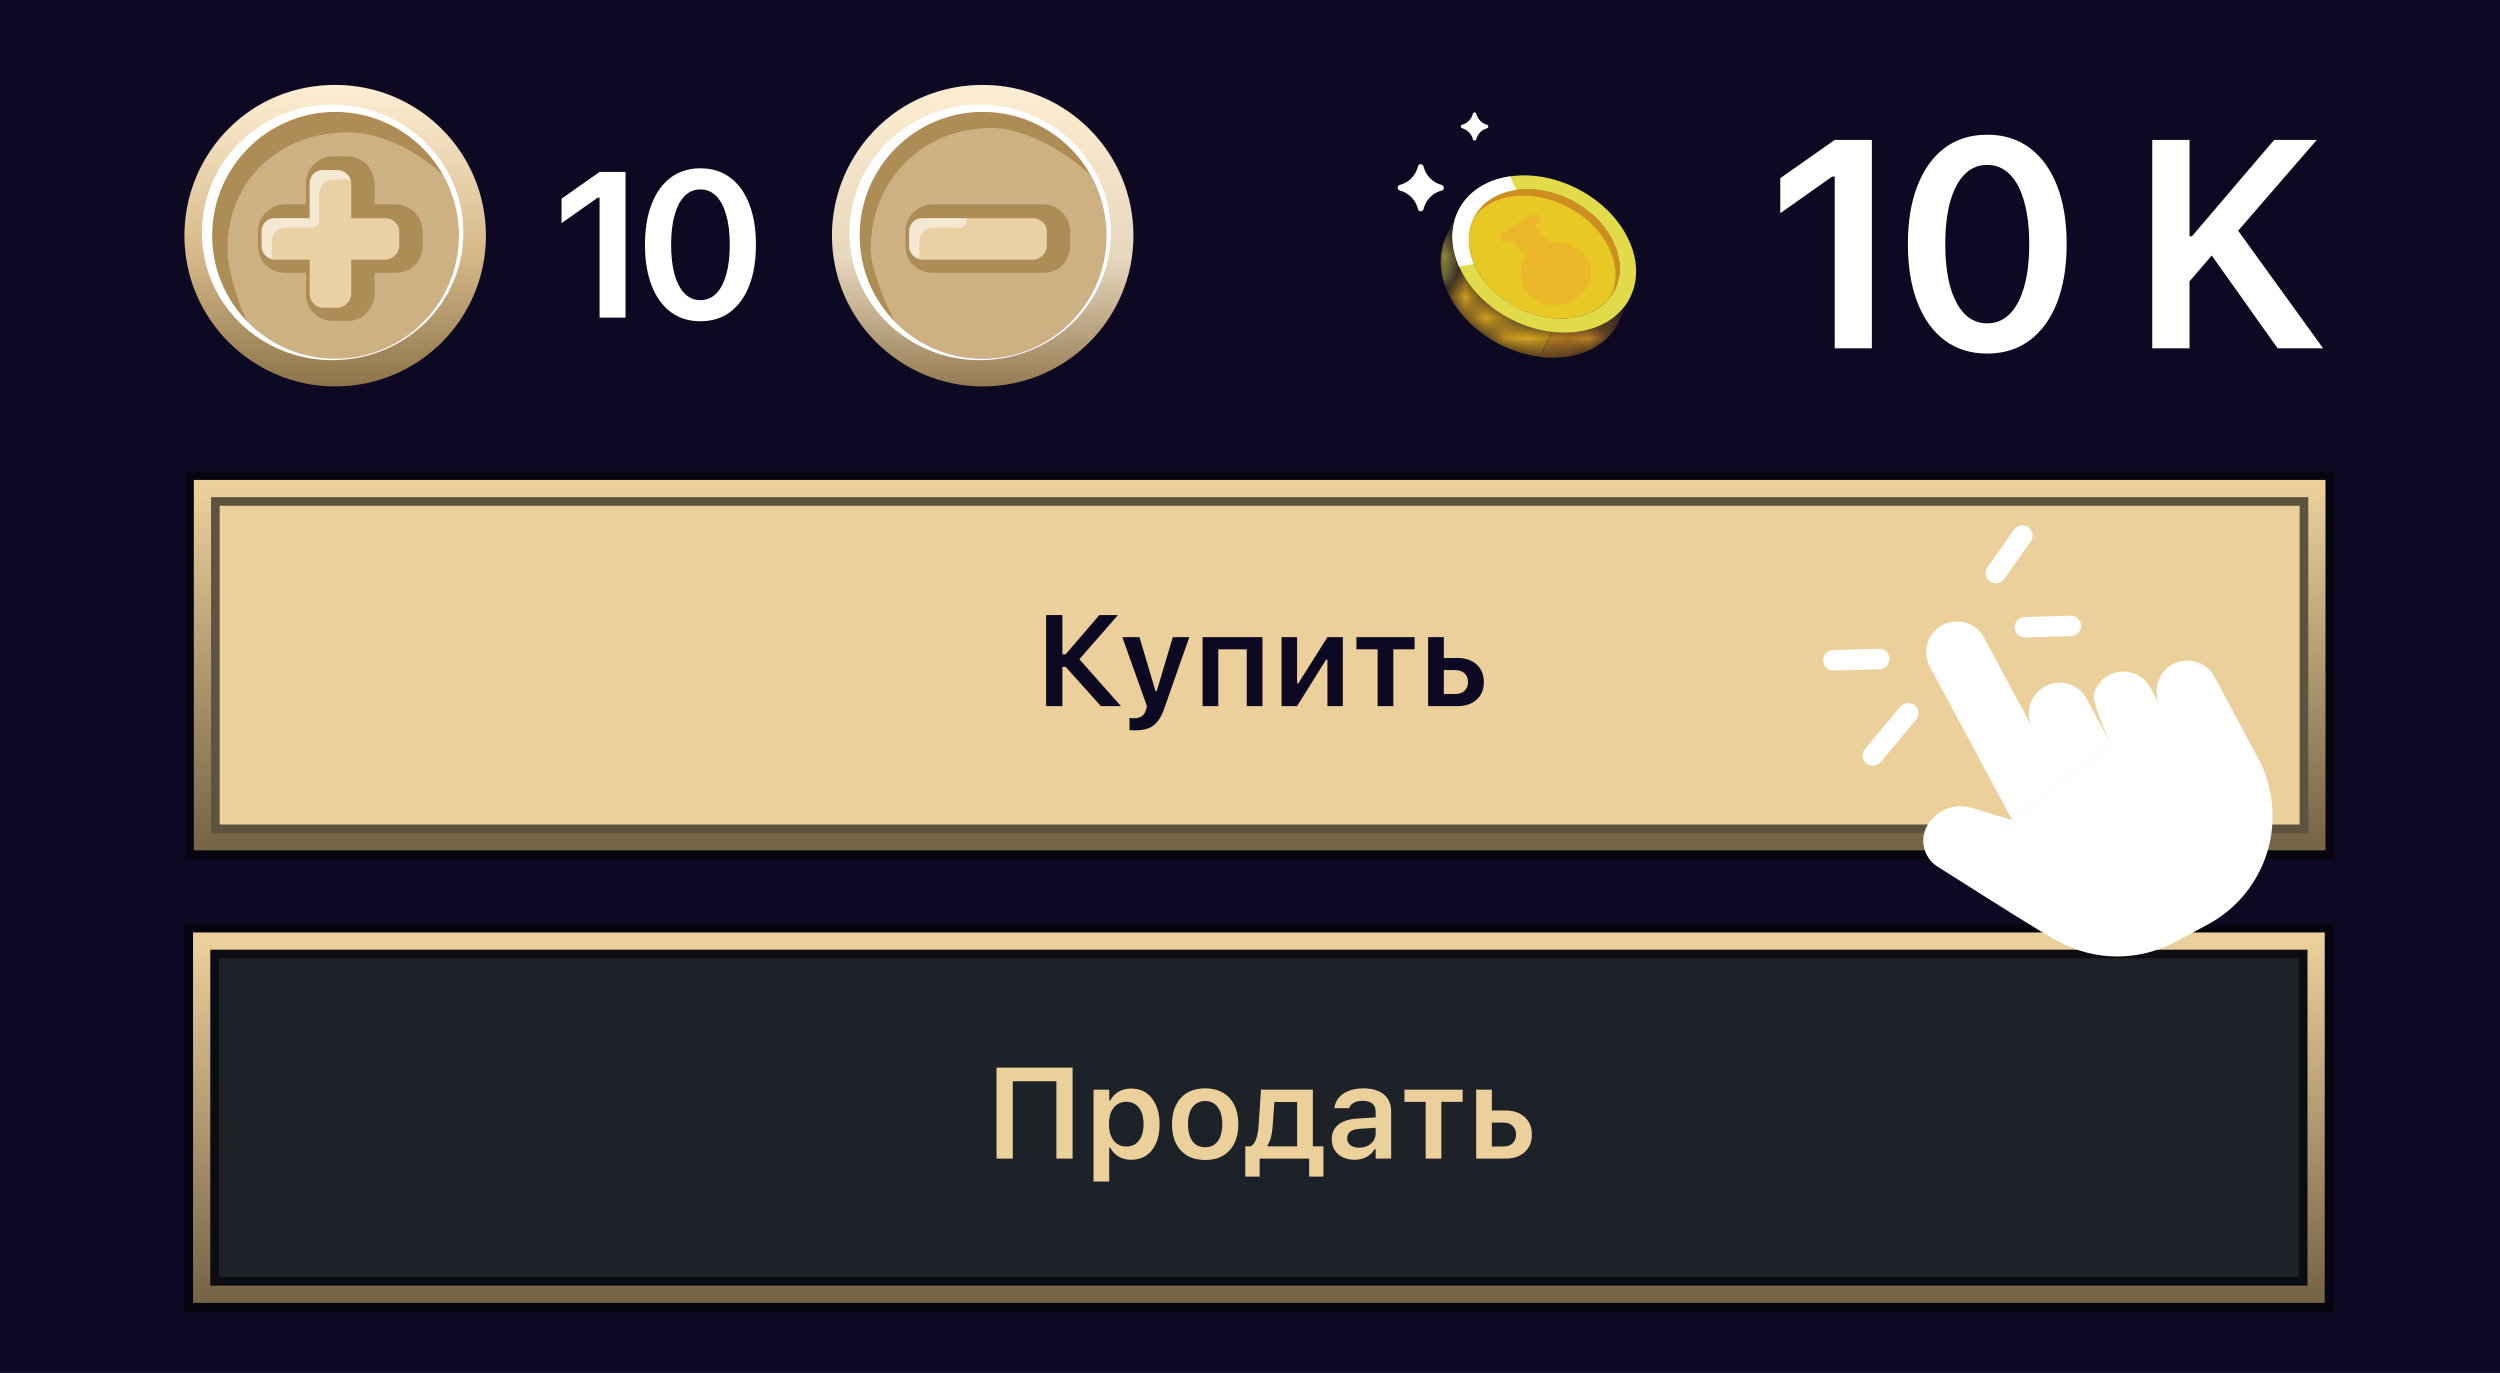 <svg width="122" height="67" viewBox="0 0 122 67" fill="none" xmlns="http://www.w3.org/2000/svg">
<rect width="122" height="67" fill="#0E0923"/>
<path d="M23.713 11.5C23.713 15.552 20.444 18.857 16.357 18.857C12.305 18.857 9 15.552 9 11.5C9 8.799 10.457 6.418 12.625 5.139C13.727 4.499 15.006 4.144 16.357 4.144C20.444 4.144 23.713 7.449 23.713 11.5Z" fill="url(#paint0_linear_95_23884)"/>
<path d="M22.398 11.5C22.398 14.805 19.697 17.506 16.357 17.506C13.051 17.506 10.35 14.805 10.35 11.5C10.35 8.159 13.051 5.458 16.357 5.458C19.697 5.458 22.398 8.159 22.398 11.5Z" fill="#EAD0A5"/>
<path d="M22.398 11.5C22.398 14.805 19.697 17.506 16.357 17.506C13.051 17.506 10.35 14.805 10.35 11.5C10.35 8.159 13.051 5.458 16.357 5.458C19.697 5.458 22.398 8.159 22.398 11.5Z" fill="#CEB183"/>
<path d="M11.102 12.131C11.102 8.79 13.646 6.456 16.987 6.456C18.657 6.456 20.55 7.484 21.652 8.586C20.621 6.738 18.631 5.458 16.357 5.458C13.051 5.458 10.35 8.159 10.35 11.5C10.35 13.135 11.026 14.663 12.092 15.729C11.63 14.876 11.102 13.162 11.102 12.131Z" fill="#AE8C55"/>
<path fill-rule="evenodd" clip-rule="evenodd" d="M22.611 11.358C22.611 14.805 19.768 17.577 16.214 17.577C12.696 17.577 9.853 14.805 9.853 11.358C9.853 7.911 12.696 5.103 16.214 5.103C19.768 5.103 22.611 7.911 22.611 11.358ZM22.398 11.5C22.398 8.159 19.697 5.458 16.357 5.458C13.051 5.458 10.35 8.159 10.35 11.5C10.35 14.805 13.051 17.506 16.357 17.506C19.697 17.506 22.398 14.805 22.398 11.5Z" fill="white"/>
<path d="M20.23 12.957C19.982 13.206 19.662 13.312 19.306 13.312H18.276V14.343C18.276 14.698 18.134 15.018 17.885 15.267C17.636 15.551 17.316 15.658 16.961 15.658H16.25C15.895 15.658 15.575 15.551 15.326 15.267C15.042 15.018 14.935 14.698 14.935 14.343V13.312H13.904C13.158 13.312 12.589 12.744 12.589 11.997V11.287C12.589 10.931 12.732 10.611 12.98 10.363C13.229 10.114 13.549 9.972 13.904 9.972H14.935V8.941C14.935 8.621 15.042 8.266 15.326 8.017C15.575 7.768 15.895 7.626 16.25 7.626H16.961C17.672 7.626 18.276 8.23 18.276 8.941V9.972H19.306C19.662 9.972 19.982 10.114 20.23 10.363C20.479 10.611 20.621 10.931 20.621 11.287V11.997C20.621 12.353 20.479 12.708 20.23 12.957Z" fill="#AE8C55"/>
<path d="M17.139 10.647V8.941C17.139 8.586 16.819 8.302 16.463 8.302H15.752C15.397 8.302 15.113 8.586 15.113 8.941V10.647H13.407C13.051 10.647 12.767 10.932 12.767 11.287V11.998C12.767 12.353 13.051 12.673 13.407 12.673H15.113V14.344C15.113 14.699 15.397 15.019 15.752 15.019H16.463C16.819 15.019 17.139 14.699 17.139 14.344V12.673H18.809C19.164 12.673 19.484 12.353 19.484 11.998V11.287C19.484 10.932 19.164 10.647 18.809 10.647H17.139Z" fill="#EAD0A5"/>
<g style="mix-blend-mode:screen" opacity="0.5">
<path d="M13.265 12.495V11.785C13.265 11.429 13.549 11.109 13.904 11.109H15.219C15.433 11.109 15.575 10.967 15.575 10.754V9.439C15.575 9.084 15.895 8.764 16.25 8.764H16.961C17.008 8.787 17.055 8.799 17.103 8.799C17.032 8.515 16.783 8.302 16.463 8.302H15.752C15.397 8.302 15.113 8.586 15.113 8.941V10.647H13.407C13.051 10.647 12.767 10.932 12.767 11.287V11.998C12.767 12.318 12.98 12.566 13.265 12.638C13.265 12.59 13.265 12.543 13.265 12.495Z" fill="white"/>
</g>
<path d="M29.26 15.5V9.643H29.172L27.403 10.889V9.697L29.26 8.391H30.526V15.5H29.26ZM34.18 15.677C33.615 15.677 33.13 15.526 32.727 15.224C32.326 14.922 32.017 14.492 31.8 13.933C31.584 13.375 31.475 12.713 31.475 11.948V11.938C31.475 11.173 31.584 10.513 31.8 9.958C32.017 9.4 32.326 8.969 32.727 8.667C33.13 8.365 33.615 8.214 34.18 8.214C34.745 8.214 35.229 8.365 35.633 8.667C36.037 8.969 36.347 9.4 36.564 9.958C36.781 10.513 36.889 11.173 36.889 11.938V11.948C36.889 12.713 36.781 13.375 36.564 13.933C36.347 14.492 36.037 14.922 35.633 15.224C35.229 15.526 34.745 15.677 34.18 15.677ZM34.18 14.648C34.482 14.648 34.74 14.539 34.953 14.323C35.167 14.106 35.329 13.797 35.441 13.396C35.556 12.992 35.613 12.51 35.613 11.948V11.938C35.613 11.377 35.556 10.896 35.441 10.495C35.329 10.091 35.167 9.782 34.953 9.569C34.74 9.352 34.482 9.244 34.18 9.244C33.878 9.244 33.62 9.352 33.406 9.569C33.196 9.782 33.033 10.091 32.919 10.495C32.807 10.896 32.751 11.377 32.751 11.938V11.948C32.751 12.51 32.807 12.992 32.919 13.396C33.033 13.797 33.196 14.106 33.406 14.323C33.62 14.539 33.878 14.648 34.18 14.648Z" fill="white"/>
<path d="M55.312 11.5C55.312 15.552 52.042 18.857 47.955 18.857C43.904 18.857 40.599 15.552 40.599 11.5C40.599 8.799 42.056 6.418 44.224 5.139C45.325 4.499 46.605 4.144 47.955 4.144C52.042 4.144 55.312 7.449 55.312 11.5Z" fill="url(#paint1_linear_95_23884)"/>
<path d="M53.997 11.5C53.997 14.805 51.296 17.506 47.955 17.506C44.65 17.506 41.949 14.805 41.949 11.5C41.949 8.159 44.65 5.458 47.955 5.458C51.296 5.458 53.997 8.159 53.997 11.5Z" fill="#FF008C"/>
<path d="M53.997 11.5C53.997 14.805 51.296 17.506 47.955 17.506C44.65 17.506 41.949 14.805 41.949 11.5C41.949 8.159 44.65 5.458 47.955 5.458C51.296 5.458 53.997 8.159 53.997 11.5Z" fill="#CEB183"/>
<path d="M42.49 12.131C42.49 8.79 45.035 6.245 48.376 6.245C50.046 6.245 52.149 7.484 53.251 8.586C52.22 6.738 50.23 5.458 47.955 5.458C44.65 5.458 41.949 8.159 41.949 11.5C41.949 13.135 42.624 14.663 43.691 15.729C43.229 14.876 42.49 13.162 42.49 12.131Z" fill="#AE8C55"/>
<path fill-rule="evenodd" clip-rule="evenodd" d="M54.21 11.358C54.21 14.805 51.367 17.577 47.813 17.577C44.295 17.577 41.452 14.805 41.452 11.358C41.452 7.911 44.295 5.103 47.813 5.103C51.367 5.103 54.21 7.911 54.21 11.358ZM53.997 11.5C53.997 8.159 51.296 5.458 47.955 5.458C44.65 5.458 41.949 8.159 41.949 11.5C41.949 14.805 44.65 17.506 47.955 17.506C51.296 17.506 53.997 14.805 53.997 11.5Z" fill="white"/>
<path d="M51.829 12.957C51.581 13.206 51.261 13.313 50.905 13.313H49.875H46.534H45.503C44.757 13.313 44.188 12.744 44.188 11.998V11.287C44.188 10.932 44.33 10.612 44.579 10.363C44.828 10.114 45.148 9.972 45.503 9.972H46.534H49.875H50.905C51.261 9.972 51.581 10.114 51.829 10.363C52.078 10.612 52.22 10.932 52.22 11.287V11.998C52.22 12.353 52.078 12.709 51.829 12.957Z" fill="#AE8C55"/>
<path d="M48.737 10.648C48.382 10.648 46.712 10.648 46.712 10.648L45.006 10.648C44.65 10.648 44.366 10.932 44.366 11.287V11.998C44.366 12.353 44.65 12.673 45.006 12.673H46.712C46.996 12.673 47.529 12.673 47.884 12.673C47.884 12.673 48.24 12.673 48.737 12.673H50.408C50.763 12.673 51.083 12.353 51.083 11.998V11.287C51.083 10.932 50.763 10.648 50.408 10.648H48.737Z" fill="#EAD0A5"/>
<g style="mix-blend-mode:screen" opacity="0.5">
<path d="M44.864 12.495V11.784C44.864 11.429 45.148 11.109 45.503 11.109H46.818C47.031 11.109 47.174 10.967 47.174 10.754C47.174 10.754 47.174 10.896 47.174 10.647H46.712H45.006C44.65 10.647 44.366 10.931 44.366 11.287V11.997C44.366 12.317 44.579 12.566 44.864 12.637C44.864 12.59 44.864 12.542 44.864 12.495Z" fill="white"/>
</g>
<mask id="mask0_95_23884" style="mask-type:luminance" maskUnits="userSpaceOnUse" x="70" y="10" width="2" height="5">
<path d="M70.566 11.557L71.141 10.334C70.789 11.101 70.777 12.037 71.199 12.996L70.625 14.22C70.203 13.248 70.215 12.313 70.566 11.557Z" fill="white"/>
</mask>
<g mask="url(#mask0_95_23884)">
<path d="M71.199 12.996L70.625 14.22C70.203 13.26 70.215 12.325 70.566 11.557L71.141 10.334C70.789 11.089 70.777 12.025 71.199 12.996Z" fill="#D8D145"/>
</g>
<mask id="mask1_95_23884" style="mask-type:luminance" maskUnits="userSpaceOnUse" x="70" y="12" width="10" height="6">
<path d="M79.581 14.448L79.007 15.671C78.585 16.571 77.694 17.219 76.451 17.398C74.154 17.734 71.551 16.295 70.625 14.208L71.199 12.984C72.114 15.084 74.728 16.511 77.026 16.175C78.268 16.007 79.159 15.347 79.581 14.448Z" fill="white"/>
</mask>
<g mask="url(#mask1_95_23884)">
<path d="M78.526 15.648C78.104 15.911 77.6 16.103 77.026 16.187C76.604 16.247 76.158 16.247 75.725 16.199L75.15 17.423C75.584 17.471 76.018 17.471 76.451 17.411C77.037 17.327 77.542 17.135 77.952 16.871C78.421 16.571 78.784 16.163 79.007 15.683L79.581 14.46C79.359 14.928 78.995 15.336 78.526 15.648Z" fill="#CD8D21"/>
<path d="M73.567 15.479C72.524 14.904 71.657 14.028 71.199 12.984L70.625 14.208C71.082 15.239 71.95 16.115 72.993 16.703C73.661 17.075 74.412 17.326 75.15 17.41L75.724 16.187C74.974 16.103 74.236 15.851 73.567 15.479Z" fill="#D4A21F"/>
</g>
<path d="M79.522 11.797C78.608 9.698 75.994 8.271 73.696 8.607C71.398 8.942 70.273 10.898 71.199 12.997C72.114 15.096 74.728 16.523 77.025 16.187C79.323 15.851 80.437 13.884 79.522 11.797ZM76.721 15.504C74.833 15.78 72.688 14.604 71.938 12.877C71.188 11.162 72.114 9.554 73.989 9.278C75.877 9.002 78.022 10.178 78.772 11.905C79.534 13.62 78.608 15.24 76.721 15.504Z" fill="#E1DB4A"/>
<path d="M73.697 8.606L73.99 9.278C72.114 9.554 71.188 11.161 71.938 12.889L71.2 12.997C70.285 10.898 71.399 8.93 73.697 8.606Z" fill="white"/>
<path d="M73.989 9.278C75.877 9.003 78.022 10.178 78.772 11.905C79.523 13.621 78.608 15.24 76.721 15.516C74.833 15.792 72.688 14.616 71.938 12.889C71.188 11.162 72.114 9.554 73.989 9.278Z" fill="#E7C825"/>
<path d="M73.79 9.59C75.677 9.314 77.823 10.489 78.573 12.217C78.936 13.056 78.913 13.872 78.561 14.52C79.089 13.836 79.206 12.888 78.772 11.905C78.022 10.178 75.877 9.002 73.989 9.278C73.028 9.422 72.313 9.902 71.95 10.585C72.348 10.07 72.981 9.698 73.79 9.59Z" fill="#CD8D21"/>
<path fill-rule="evenodd" clip-rule="evenodd" d="M74.746 10.47C74.808 10.436 74.876 10.425 74.951 10.439C75.026 10.453 75.085 10.498 75.131 10.552C75.177 10.606 75.198 10.679 75.186 10.745C75.175 10.812 75.144 10.864 75.083 10.898L74.923 10.995L75.55 11.797C75.957 11.745 76.375 11.821 76.743 12.002C77.11 12.183 77.394 12.464 77.538 12.788C77.682 13.112 77.689 13.457 77.567 13.79C77.435 14.11 77.187 14.398 76.854 14.601C76.531 14.806 76.138 14.906 75.764 14.896C75.389 14.885 75.036 14.752 74.755 14.518C74.474 14.283 74.287 13.951 74.228 13.585C74.158 13.217 74.235 12.83 74.422 12.509L73.795 11.707L73.645 11.806C73.595 11.843 73.527 11.854 73.452 11.84C73.387 11.828 73.316 11.792 73.272 11.727C73.226 11.673 73.205 11.6 73.216 11.534C73.228 11.467 73.26 11.404 73.311 11.367L74.746 10.47Z" fill="#ECB72B"/>
<path d="M69.469 8.123C69.573 8.573 69.929 8.915 70.348 9.023C70.494 9.065 70.494 9.28 70.348 9.301C69.908 9.408 69.573 9.772 69.469 10.201C69.427 10.351 69.217 10.351 69.196 10.201C69.092 9.751 68.736 9.408 68.317 9.301C68.17 9.258 68.17 9.044 68.317 9.023C68.757 8.915 69.092 8.551 69.196 8.123C69.217 7.973 69.427 7.973 69.469 8.123Z" fill="white"/>
<path d="M72.044 5.552C72.107 5.809 72.316 6.023 72.567 6.088C72.651 6.109 72.651 6.238 72.567 6.259C72.316 6.323 72.107 6.538 72.044 6.795C72.023 6.88 71.897 6.88 71.876 6.795C71.814 6.538 71.604 6.323 71.353 6.259C71.269 6.238 71.269 6.109 71.353 6.088C71.604 6.023 71.814 5.809 71.876 5.552C71.897 5.466 72.023 5.466 72.044 5.552Z" fill="white"/>
<path d="M89.535 17V8.618H89.409L86.878 10.402V8.696L89.535 6.828H91.347V17H89.535ZM96.975 17.254C96.166 17.254 95.473 17.038 94.895 16.605C94.322 16.173 93.88 15.557 93.57 14.758C93.26 13.959 93.105 13.012 93.105 11.917V11.903C93.105 10.808 93.26 9.864 93.57 9.07C93.88 8.271 94.322 7.655 94.895 7.223C95.473 6.79 96.166 6.574 96.975 6.574C97.783 6.574 98.476 6.79 99.054 7.223C99.632 7.655 100.077 8.271 100.387 9.07C100.697 9.864 100.852 10.808 100.852 11.903V11.917C100.852 13.012 100.697 13.959 100.387 14.758C100.077 15.557 99.632 16.173 99.054 16.605C98.476 17.038 97.783 17.254 96.975 17.254ZM96.975 15.78C97.407 15.78 97.776 15.625 98.082 15.315C98.387 15.005 98.62 14.563 98.779 13.99C98.944 13.412 99.026 12.721 99.026 11.917V11.903C99.026 11.1 98.944 10.411 98.779 9.838C98.62 9.26 98.387 8.818 98.082 8.513C97.776 8.202 97.407 8.047 96.975 8.047C96.543 8.047 96.174 8.202 95.868 8.513C95.567 8.818 95.335 9.26 95.17 9.838C95.01 10.411 94.93 11.1 94.93 11.903V11.917C94.93 12.721 95.01 13.412 95.17 13.99C95.335 14.563 95.567 15.005 95.868 15.315C96.174 15.625 96.543 15.78 96.975 15.78ZM106.708 13.891L106.637 11.53H106.968L110.979 6.828H113.059L109.083 11.417L108.068 12.312L106.708 13.891ZM105.03 17V6.828H106.849V17H105.03ZM111.149 17L107.814 12.298L109.097 11.086L113.369 17H111.149Z" fill="white"/>
<rect x="9.841" y="45.924" width="103.185" height="17.236" fill="#1E2328" fill-opacity="0.95" stroke="black" stroke-opacity="0.6" stroke-width="1.682"/>
<rect x="9.841" y="45.924" width="103.185" height="17.236" stroke="url(#paint2_linear_95_23884)" stroke-width="0.841"/>
<path d="M52.343 56.541H51.552V52.767H49.424V56.541H48.63V52.099H52.343V56.541ZM53.364 57.659V53.176H54.13V53.703H54.183C54.244 53.582 54.325 53.478 54.423 53.392C54.524 53.306 54.639 53.239 54.771 53.192C54.902 53.144 55.047 53.121 55.205 53.121C55.486 53.121 55.73 53.192 55.935 53.333C56.142 53.475 56.302 53.676 56.415 53.937C56.53 54.195 56.587 54.502 56.587 54.857V54.864C56.587 55.221 56.531 55.529 56.418 55.787C56.305 56.046 56.145 56.246 55.938 56.388C55.733 56.527 55.488 56.597 55.205 56.597C55.051 56.597 54.907 56.573 54.774 56.526C54.641 56.477 54.524 56.408 54.423 56.32C54.322 56.232 54.242 56.127 54.183 56.006H54.13V57.659H53.364ZM54.965 55.95C55.139 55.95 55.289 55.907 55.414 55.821C55.54 55.733 55.636 55.608 55.704 55.445C55.772 55.281 55.805 55.087 55.805 54.864V54.857C55.805 54.63 55.772 54.434 55.704 54.272C55.636 54.11 55.54 53.986 55.414 53.9C55.289 53.812 55.139 53.767 54.965 53.767C54.79 53.767 54.639 53.812 54.512 53.9C54.387 53.986 54.29 54.11 54.22 54.272C54.152 54.434 54.118 54.628 54.118 54.854V54.86C54.118 55.086 54.152 55.281 54.22 55.445C54.29 55.608 54.388 55.733 54.515 55.821C54.643 55.907 54.792 55.95 54.965 55.95ZM58.812 56.609C58.477 56.609 58.189 56.539 57.947 56.4C57.705 56.258 57.518 56.057 57.387 55.796C57.257 55.536 57.193 55.224 57.193 54.86V54.854C57.193 54.495 57.258 54.185 57.39 53.924C57.521 53.662 57.707 53.461 57.947 53.321C58.189 53.181 58.477 53.111 58.812 53.111C59.147 53.111 59.434 53.181 59.674 53.321C59.916 53.461 60.103 53.661 60.235 53.921C60.366 54.182 60.432 54.493 60.432 54.854V54.86C60.432 55.224 60.366 55.536 60.235 55.796C60.105 56.057 59.919 56.258 59.677 56.4C59.437 56.539 59.149 56.609 58.812 56.609ZM58.812 55.987C58.989 55.987 59.139 55.943 59.262 55.855C59.387 55.765 59.482 55.636 59.548 55.47C59.614 55.302 59.647 55.099 59.647 54.864V54.857C59.647 54.619 59.614 54.417 59.548 54.251C59.482 54.082 59.387 53.954 59.262 53.866C59.139 53.776 58.989 53.73 58.812 53.73C58.636 53.73 58.485 53.776 58.359 53.866C58.234 53.954 58.139 54.082 58.073 54.251C58.008 54.417 57.975 54.619 57.975 54.857V54.864C57.975 55.099 58.008 55.302 58.073 55.47C58.139 55.638 58.233 55.767 58.356 55.855C58.482 55.943 58.633 55.987 58.812 55.987ZM61.471 57.419H60.769V55.941H61.034C61.157 55.869 61.248 55.742 61.308 55.559C61.367 55.375 61.404 55.169 61.419 54.944L61.535 53.176H64.067V55.941H64.584V57.419H63.885V56.541H61.471V57.419ZM63.3 55.941V53.777H62.191L62.102 54.983C62.09 55.168 62.063 55.34 62.022 55.498C61.981 55.654 61.925 55.784 61.853 55.889V55.941H63.3ZM66.094 56.597C65.883 56.597 65.693 56.556 65.524 56.474C65.358 56.392 65.227 56.276 65.13 56.126C65.036 55.974 64.989 55.795 64.989 55.59V55.584C64.989 55.385 65.038 55.213 65.136 55.07C65.235 54.924 65.38 54.81 65.571 54.728C65.761 54.646 65.993 54.598 66.266 54.583L67.51 54.506V55.011L66.374 55.085C66.159 55.097 66 55.143 65.897 55.221C65.794 55.299 65.743 55.407 65.743 55.547V55.553C65.743 55.697 65.797 55.809 65.906 55.889C66.017 55.969 66.158 56.009 66.328 56.009C66.482 56.009 66.62 55.978 66.741 55.916C66.862 55.855 66.957 55.772 67.027 55.667C67.097 55.56 67.132 55.44 67.132 55.307V54.242C67.132 54.073 67.078 53.945 66.972 53.857C66.865 53.766 66.707 53.721 66.497 53.721C66.323 53.721 66.18 53.752 66.069 53.813C65.959 53.873 65.884 53.958 65.845 54.069L65.841 54.081H65.118L65.121 54.054C65.146 53.865 65.22 53.7 65.343 53.558C65.466 53.416 65.629 53.306 65.832 53.228C66.035 53.151 66.269 53.111 66.534 53.111C66.826 53.111 67.072 53.157 67.273 53.247C67.474 53.335 67.627 53.465 67.732 53.635C67.837 53.803 67.889 54.005 67.889 54.242V56.541H67.132V56.08H67.079C67.018 56.186 66.938 56.279 66.839 56.357C66.743 56.435 66.632 56.494 66.507 56.535C66.381 56.576 66.244 56.597 66.094 56.597ZM71.376 53.176V53.77H70.338V56.541H69.572V53.77H68.537V53.176H71.376ZM72.037 56.541V53.176H72.803V54.192H73.465C73.859 54.192 74.172 54.299 74.404 54.513C74.638 54.724 74.755 55.008 74.755 55.365V55.371C74.755 55.729 74.638 56.013 74.404 56.224C74.172 56.436 73.859 56.541 73.465 56.541H72.037ZM73.367 54.783H72.803V55.95H73.367C73.555 55.95 73.705 55.897 73.816 55.79C73.927 55.681 73.983 55.541 73.983 55.368V55.362C73.983 55.188 73.927 55.048 73.816 54.944C73.705 54.837 73.555 54.783 73.367 54.783Z" fill="#EBD09B"/>
<rect x="9.879" y="23.841" width="103.185" height="17.236" fill="#EBD09B" stroke="black" stroke-opacity="0.6" stroke-width="1.682"/>
<rect x="9.879" y="23.841" width="103.185" height="17.236" stroke="url(#paint3_linear_95_23884)" stroke-width="0.841"/>
<path d="M51.845 34.459H51.05V30.015H51.845V31.931H52.002L53.649 30.015H54.557L52.611 32.242V32.1L54.702 34.459H53.723L52.005 32.543H51.845V34.459ZM55.412 35.641C55.364 35.641 55.315 35.64 55.264 35.638C55.215 35.636 55.166 35.633 55.119 35.629V35.04C55.15 35.044 55.186 35.047 55.227 35.047C55.268 35.049 55.308 35.05 55.347 35.05C55.505 35.05 55.631 35.015 55.726 34.945C55.822 34.877 55.891 34.767 55.932 34.615L55.972 34.462L54.768 31.093H55.606L56.492 34.074L56.283 33.723H56.548L56.345 34.074L57.231 31.093H58.038L56.831 34.532C56.735 34.812 56.624 35.032 56.499 35.194C56.373 35.356 56.222 35.471 56.046 35.539C55.871 35.607 55.66 35.641 55.412 35.641ZM58.686 34.459V31.093H61.608V34.459H60.842V31.687H59.453V34.459H58.686ZM62.54 34.459V31.093H63.297V33.347H63.694L63.171 33.643L64.778 31.093H65.532V34.459H64.778V32.192H64.381L64.898 31.894L63.297 34.459H62.54ZM69.032 31.093V31.687H67.994V34.459H67.228V31.687H66.193V31.093H69.032ZM69.692 34.459V31.093H70.459V32.109H71.121C71.515 32.109 71.828 32.216 72.06 32.429C72.294 32.641 72.411 32.925 72.411 33.282V33.288C72.411 33.646 72.294 33.93 72.06 34.141C71.828 34.353 71.515 34.459 71.121 34.459H69.692ZM71.022 32.7H70.459V33.867H71.022C71.211 33.867 71.361 33.814 71.472 33.707C71.583 33.598 71.638 33.458 71.638 33.285V33.279C71.638 33.105 71.583 32.965 71.472 32.861C71.361 32.754 71.211 32.7 71.022 32.7Z" fill="#0E0923"/>
<g clip-path="url(#clip0_95_23884)">
<path d="M98.198 40.023L94.177 32.534C93.989 32.184 93.948 31.773 94.062 31.392C94.177 31.011 94.439 30.692 94.789 30.503C95.139 30.315 95.55 30.274 95.931 30.389C96.312 30.503 96.632 30.765 96.82 31.115L100.605 38.163M100.605 38.163L99.186 35.52C98.998 35.17 98.956 34.759 99.071 34.378C99.186 33.997 99.447 33.677 99.798 33.489C100.148 33.301 100.559 33.26 100.94 33.374C101.321 33.489 101.641 33.75 101.829 34.101L103.011 36.303M103.011 36.303C102.823 35.953 102.072 34.221 102.187 33.84C102.302 33.459 102.563 33.139 102.914 32.951C103.264 32.763 103.675 32.721 104.056 32.836C104.437 32.951 104.757 33.212 104.945 33.563L105.654 34.884" fill="white"/>
<path d="M105.418 34.444C105.23 34.093 105.188 33.682 105.303 33.301C105.418 32.92 105.679 32.601 106.03 32.412C106.38 32.224 106.791 32.183 107.172 32.298C107.553 32.412 107.873 32.674 108.061 33.024L110.19 36.989C110.943 38.391 111.108 40.034 110.649 41.558C110.19 43.082 109.144 44.361 107.742 45.114L105.98 46.06L106.164 45.961C105.288 46.431 104.31 46.677 103.316 46.676C102.322 46.674 101.345 46.426 100.471 45.954L100.156 45.782C99.655 45.508 97.786 44.344 94.551 42.29C94.221 42.081 93.986 41.751 93.896 41.371C93.805 40.991 93.867 40.591 94.067 40.255C94.28 39.898 94.607 39.622 94.995 39.472C95.382 39.321 95.809 39.304 96.208 39.423L98.198 40.023M90.825 32.632L89.47 32.224L90.825 32.632ZM91.836 36.629L90.955 37.102L91.836 36.629ZM98.754 28.374L99.162 27.02L98.754 28.374ZM101.054 30.544L101.935 30.071L101.054 30.544Z" fill="white"/>
<path d="M97.399 27.966L98.688 26.139" stroke="white" stroke-linecap="round" stroke-linejoin="round"/>
<path d="M91.706 32.159L89.47 32.224" stroke="white" stroke-linecap="round" stroke-linejoin="round"/>
<path d="M101.054 30.544L98.819 30.609" stroke="white" stroke-linecap="round" stroke-linejoin="round"/>
<path d="M93.125 34.802L91.395 36.866" stroke="white" stroke-linecap="round" stroke-linejoin="round"/>
</g>
<defs>
<linearGradient id="paint0_linear_95_23884" x1="9.014" y1="18.851" x2="9.014" y2="4.139" gradientUnits="userSpaceOnUse">
<stop stop-color="#8D744B"/>
<stop offset="0.424" stop-color="#D4B787"/>
<stop offset="1" stop-color="#FFEFD5"/>
</linearGradient>
<linearGradient id="paint1_linear_95_23884" x1="40.612" y1="18.851" x2="40.612" y2="4.139" gradientUnits="userSpaceOnUse">
<stop stop-color="#957B52"/>
<stop offset="0.424" stop-color="#E7D7BD"/>
<stop offset="1" stop-color="#FDEDD1"/>
</linearGradient>
<linearGradient id="paint2_linear_95_23884" x1="61.433" y1="45.924" x2="61.433" y2="63.16" gradientUnits="userSpaceOnUse">
<stop stop-color="#EBD09B"/>
<stop offset="1" stop-color="#776547"/>
</linearGradient>
<linearGradient id="paint3_linear_95_23884" x1="61.471" y1="23.841" x2="61.471" y2="41.077" gradientUnits="userSpaceOnUse">
<stop stop-color="#EBD09B"/>
<stop offset="1" stop-color="#776547"/>
</linearGradient>
<clipPath id="clip0_95_23884">
<rect width="24" height="24" fill="white" transform="translate(85 32.355) rotate(-28.235)"/>
</clipPath>
</defs>
</svg>
